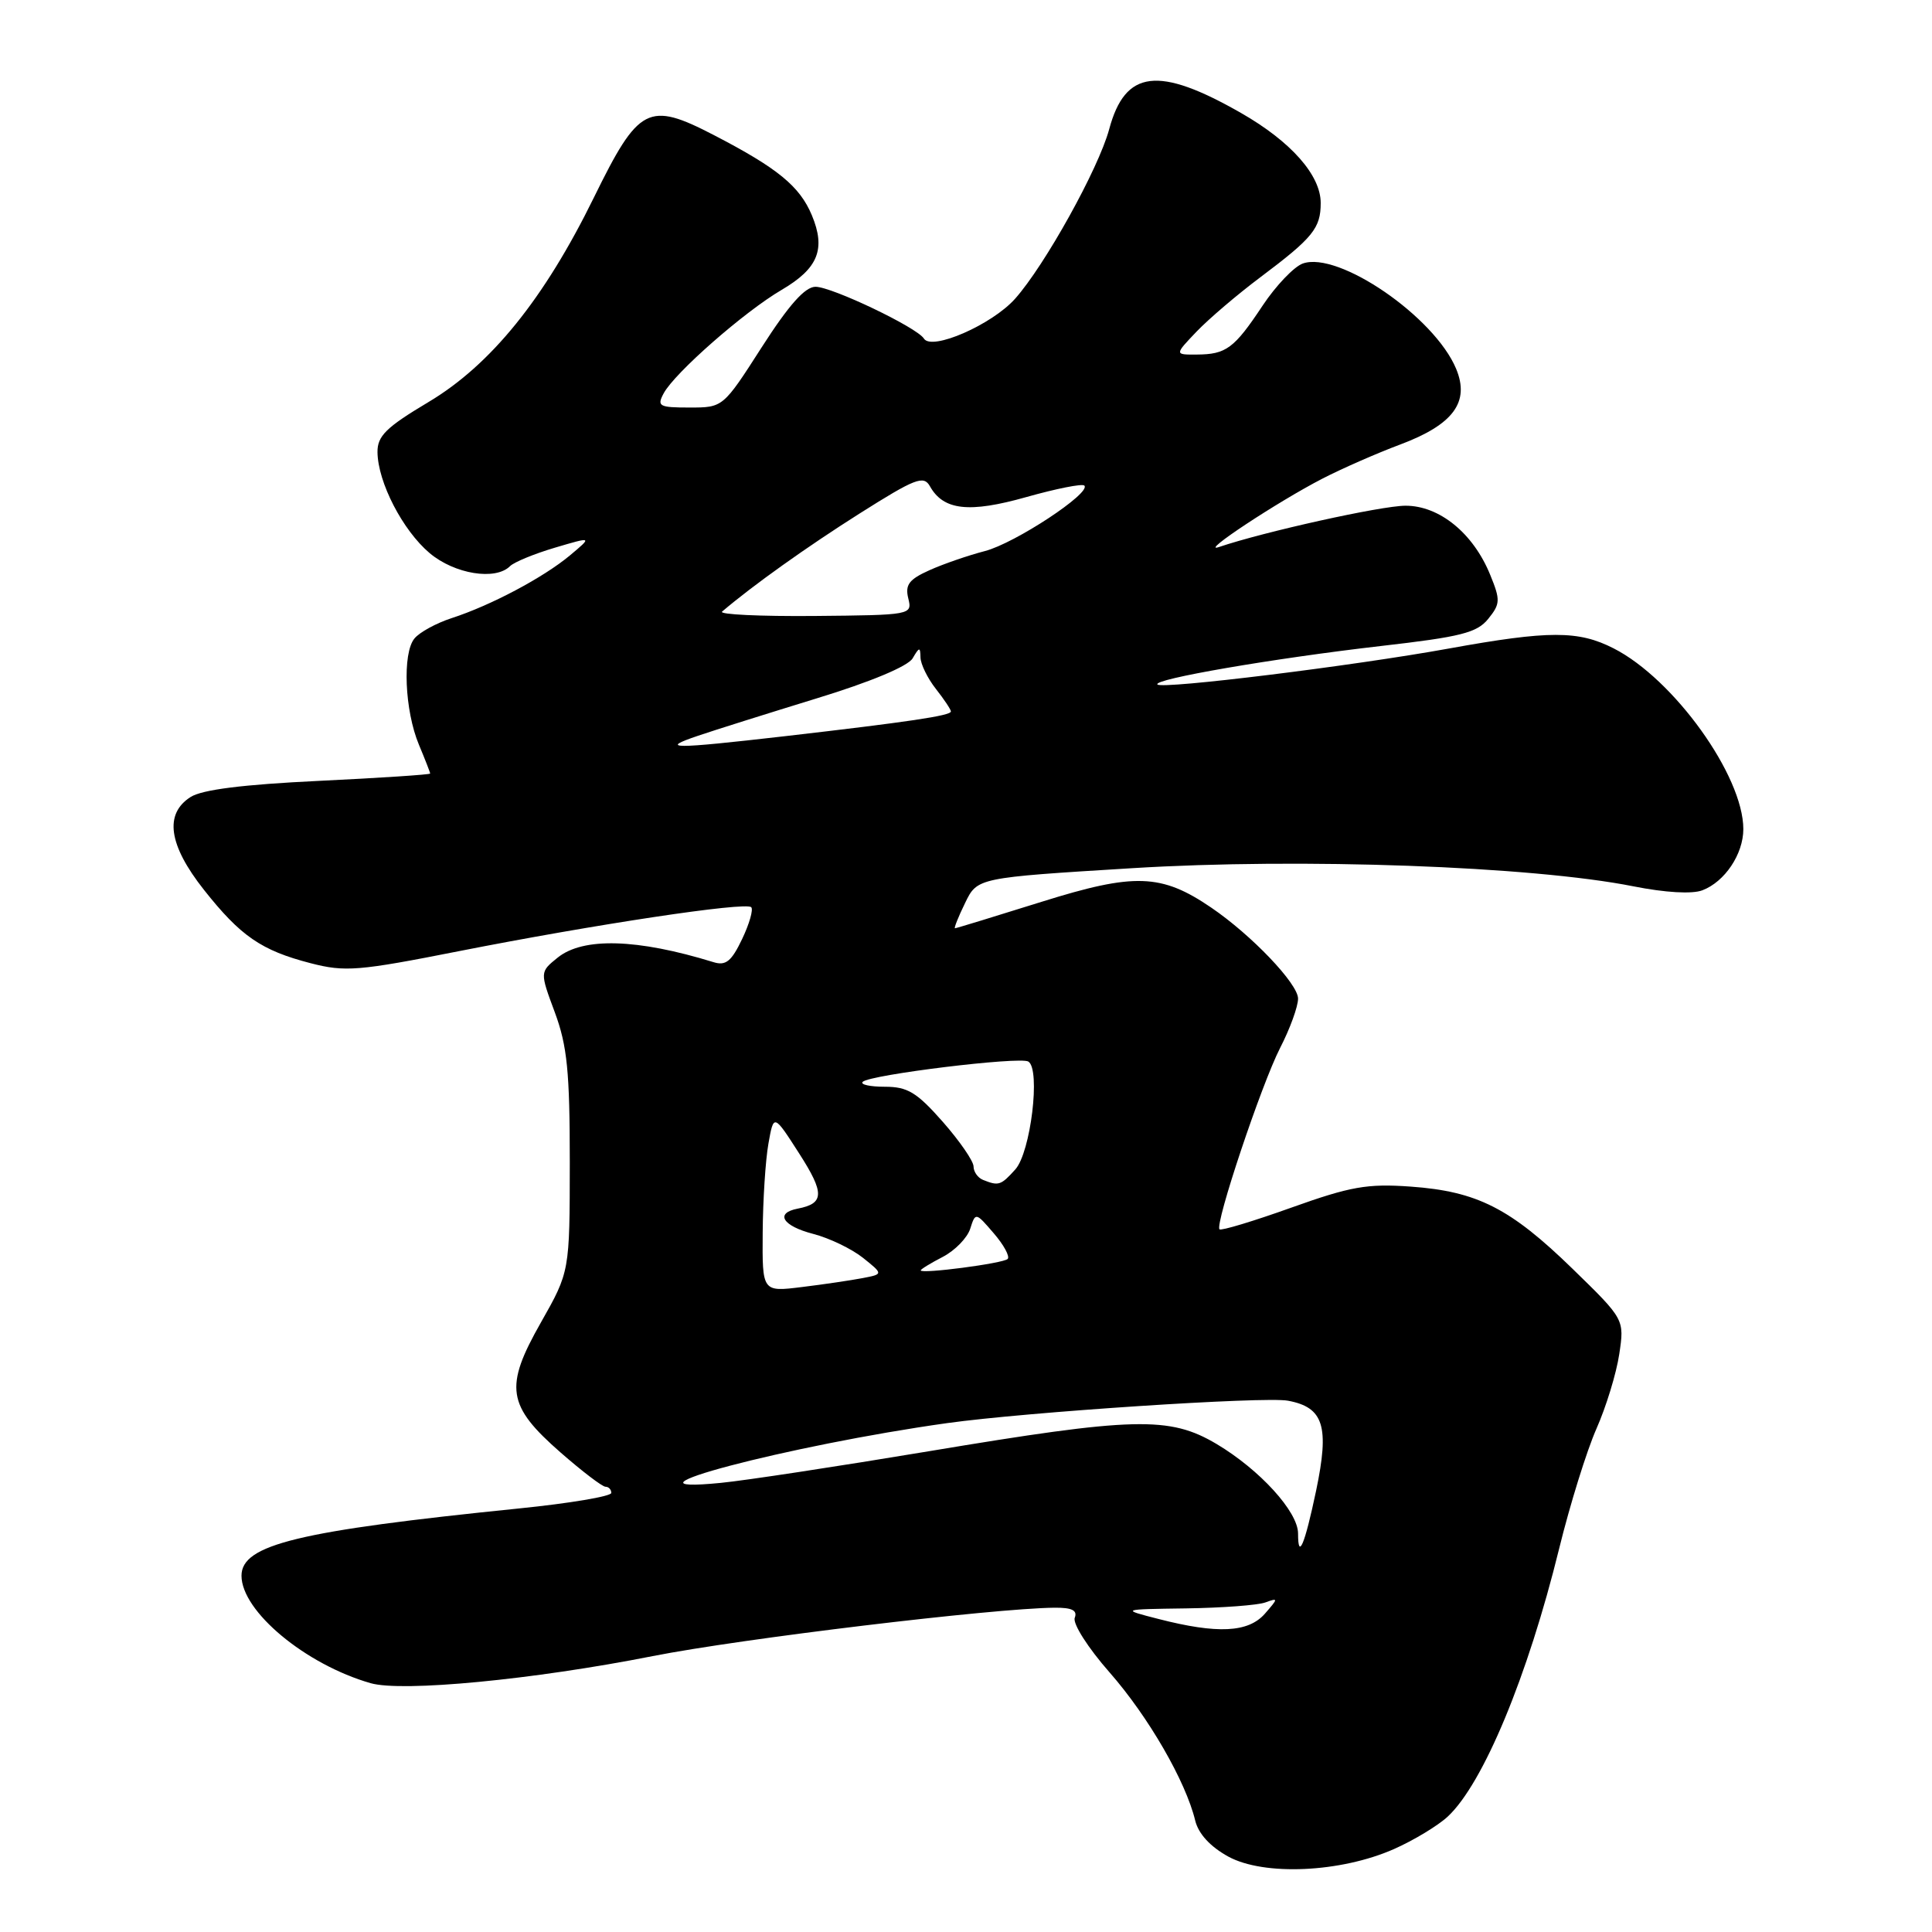 <?xml version="1.0" encoding="UTF-8" standalone="no"?>
<!DOCTYPE svg PUBLIC "-//W3C//DTD SVG 1.1//EN" "http://www.w3.org/Graphics/SVG/1.1/DTD/svg11.dtd" >
<svg xmlns="http://www.w3.org/2000/svg" xmlns:xlink="http://www.w3.org/1999/xlink" version="1.1" viewBox="0 0 256 256">
 <g >
 <path fill="currentColor"
d=" M 184.71 245.01 C 187.33 243.85 190.54 241.91 191.84 240.70 C 196.54 236.32 202.44 222.11 206.60 205.18 C 208.03 199.36 210.25 192.23 211.53 189.33 C 212.82 186.42 214.18 181.97 214.56 179.43 C 215.25 174.82 215.25 174.82 208.38 168.13 C 200.12 160.09 195.73 157.86 186.91 157.23 C 181.18 156.82 178.95 157.21 171.10 160.02 C 166.07 161.82 161.79 163.11 161.59 162.89 C 160.95 162.22 167.13 143.73 169.62 138.86 C 170.93 136.32 172.00 133.37 172.00 132.32 C 172.00 130.36 165.84 123.90 160.49 120.26 C 153.89 115.76 150.32 115.64 138.03 119.49 C 131.87 121.42 126.71 123.00 126.54 123.00 C 126.38 123.00 126.98 121.49 127.88 119.65 C 129.50 116.30 129.50 116.30 150.00 115.04 C 172.38 113.66 202.99 114.77 216.42 117.44 C 220.65 118.28 224.21 118.49 225.57 117.97 C 228.55 116.84 231.00 113.17 231.00 109.86 C 231.00 102.80 221.80 89.98 213.81 85.91 C 209.15 83.53 205.25 83.53 192.00 85.93 C 179.28 88.24 154.02 91.35 153.37 90.70 C 152.67 90.00 168.73 87.24 182.97 85.60 C 193.56 84.39 195.71 83.85 197.20 82.00 C 198.80 80.02 198.83 79.51 197.46 76.17 C 195.22 70.66 190.73 67.00 186.23 67.01 C 183.01 67.02 167.47 70.46 161.50 72.49 C 158.81 73.40 169.30 66.48 175.23 63.42 C 177.83 62.08 182.46 60.05 185.51 58.91 C 192.56 56.27 194.78 53.29 192.95 48.88 C 190.09 41.98 177.34 33.23 172.62 34.92 C 171.46 35.34 169.06 37.85 167.30 40.50 C 163.53 46.18 162.47 46.96 158.56 46.98 C 155.63 47.00 155.63 47.00 158.56 43.93 C 160.18 42.24 163.97 39.01 167.00 36.74 C 173.98 31.50 175.00 30.24 175.00 26.89 C 175.00 23.21 171.05 18.75 164.46 14.98 C 153.48 8.70 149.09 9.24 146.97 17.13 C 145.56 22.35 138.44 35.17 134.50 39.59 C 131.43 43.03 123.44 46.52 122.42 44.86 C 121.51 43.39 110.23 38.00 108.06 38.00 C 106.67 38.00 104.54 40.39 100.94 46.00 C 95.81 54.00 95.81 54.00 91.37 54.00 C 87.33 54.00 87.02 53.83 87.94 52.12 C 89.39 49.41 98.63 41.30 103.57 38.41 C 108.41 35.57 109.45 33.01 107.57 28.51 C 105.96 24.67 103.04 22.28 94.61 17.91 C 85.91 13.40 84.64 14.05 78.70 26.16 C 72.10 39.62 65.03 48.36 56.75 53.29 C 51.17 56.62 50.00 57.77 50.02 59.91 C 50.06 63.89 53.36 70.28 56.93 73.29 C 60.23 76.07 65.65 76.95 67.58 75.02 C 68.12 74.48 70.80 73.38 73.53 72.57 C 78.50 71.10 78.50 71.10 75.50 73.61 C 71.98 76.54 65.02 80.23 59.83 81.91 C 57.81 82.57 55.60 83.77 54.92 84.60 C 53.30 86.55 53.62 94.16 55.51 98.68 C 56.33 100.64 57.00 102.36 57.00 102.50 C 57.00 102.64 50.36 103.08 42.25 103.47 C 32.21 103.95 26.78 104.63 25.25 105.61 C 21.74 107.85 22.34 111.98 27.01 117.89 C 31.87 124.04 34.62 125.94 41.16 127.63 C 45.72 128.81 47.48 128.67 60.83 126.03 C 78.79 122.49 98.81 119.47 99.54 120.21 C 99.84 120.51 99.30 122.41 98.33 124.44 C 96.92 127.39 96.17 128.00 94.54 127.49 C 84.42 124.37 77.25 124.17 73.88 126.90 C 71.53 128.80 71.53 128.80 73.52 134.15 C 75.16 138.58 75.50 142.00 75.50 154.00 C 75.49 168.50 75.49 168.50 71.67 175.24 C 66.80 183.81 67.17 186.25 74.31 192.49 C 77.15 194.97 79.81 197.00 80.23 197.00 C 80.65 197.00 81.00 197.37 81.00 197.82 C 81.00 198.27 75.49 199.20 68.75 199.88 C 39.50 202.85 32.00 204.66 32.00 208.79 C 32.00 213.50 40.47 220.55 49.11 223.03 C 53.30 224.23 70.67 222.57 86.50 219.44 C 98.21 217.13 131.58 213.11 139.72 213.03 C 142.05 213.01 142.79 213.38 142.41 214.37 C 142.12 215.14 144.17 218.36 147.04 221.62 C 152.17 227.47 157.11 236.02 158.37 241.23 C 158.80 242.99 160.36 244.69 162.76 246.01 C 167.50 248.59 177.65 248.13 184.71 245.01 Z  M 153.50 214.52 C 148.50 213.24 148.50 213.24 157.17 213.12 C 161.94 213.05 166.66 212.70 167.67 212.33 C 169.40 211.70 169.39 211.78 167.60 213.83 C 165.40 216.33 161.32 216.53 153.50 214.52 Z  M 172.00 203.20 C 172.00 200.31 166.93 194.75 161.21 191.34 C 154.96 187.63 150.32 187.75 123.00 192.31 C 111.17 194.28 98.80 196.17 95.50 196.49 C 79.78 198.04 104.52 191.51 125.50 188.57 C 136.03 187.10 167.58 185.02 170.66 185.60 C 175.40 186.48 176.18 188.99 174.39 197.53 C 172.88 204.71 172.00 206.80 172.00 203.20 Z  M 101.06 163.34 C 101.09 159.03 101.43 153.72 101.82 151.54 C 102.52 147.58 102.52 147.58 105.90 152.85 C 109.27 158.10 109.24 159.47 105.70 160.15 C 102.64 160.74 103.69 162.45 107.76 163.50 C 109.88 164.05 112.84 165.47 114.34 166.66 C 117.05 168.83 117.05 168.83 114.28 169.36 C 112.75 169.65 109.14 170.19 106.25 170.54 C 101.00 171.19 101.00 171.19 101.06 163.34 Z  M 122.00 168.33 C 122.00 168.18 123.32 167.37 124.93 166.54 C 126.54 165.70 128.17 164.03 128.56 162.81 C 129.26 160.62 129.28 160.62 131.68 163.42 C 133.01 164.96 133.84 166.49 133.52 166.82 C 132.93 167.41 122.00 168.84 122.00 168.33 Z  M 130.25 156.34 C 129.56 156.06 129.00 155.26 129.00 154.56 C 129.00 153.86 127.16 151.19 124.92 148.64 C 121.48 144.74 120.26 144.00 117.25 144.00 C 115.28 144.00 113.96 143.71 114.31 143.35 C 115.26 142.40 135.14 139.97 136.26 140.66 C 137.91 141.68 136.57 152.71 134.53 154.96 C 132.62 157.08 132.32 157.17 130.25 156.34 Z  M 92.50 97.49 C 94.70 96.74 101.77 94.52 108.21 92.54 C 115.35 90.36 120.32 88.28 120.93 87.23 C 121.82 85.71 121.94 85.70 121.97 87.12 C 121.99 88.00 122.90 89.87 124.00 91.27 C 125.10 92.67 126.00 94.02 126.00 94.27 C 126.00 94.83 120.38 95.66 104.00 97.55 C 88.99 99.27 87.27 99.26 92.50 97.49 Z  M 95.68 81.04 C 99.75 77.57 106.92 72.46 113.89 68.05 C 121.28 63.38 122.39 62.95 123.22 64.43 C 125.01 67.63 128.41 68.01 136.01 65.86 C 139.95 64.75 143.40 64.06 143.68 64.34 C 144.64 65.30 134.49 71.99 130.50 73.02 C 128.30 73.59 124.99 74.73 123.15 75.56 C 120.45 76.77 119.91 77.49 120.35 79.28 C 120.89 81.48 120.80 81.50 107.88 81.62 C 100.72 81.68 95.23 81.42 95.68 81.04 Z "/>
</g>
</svg>